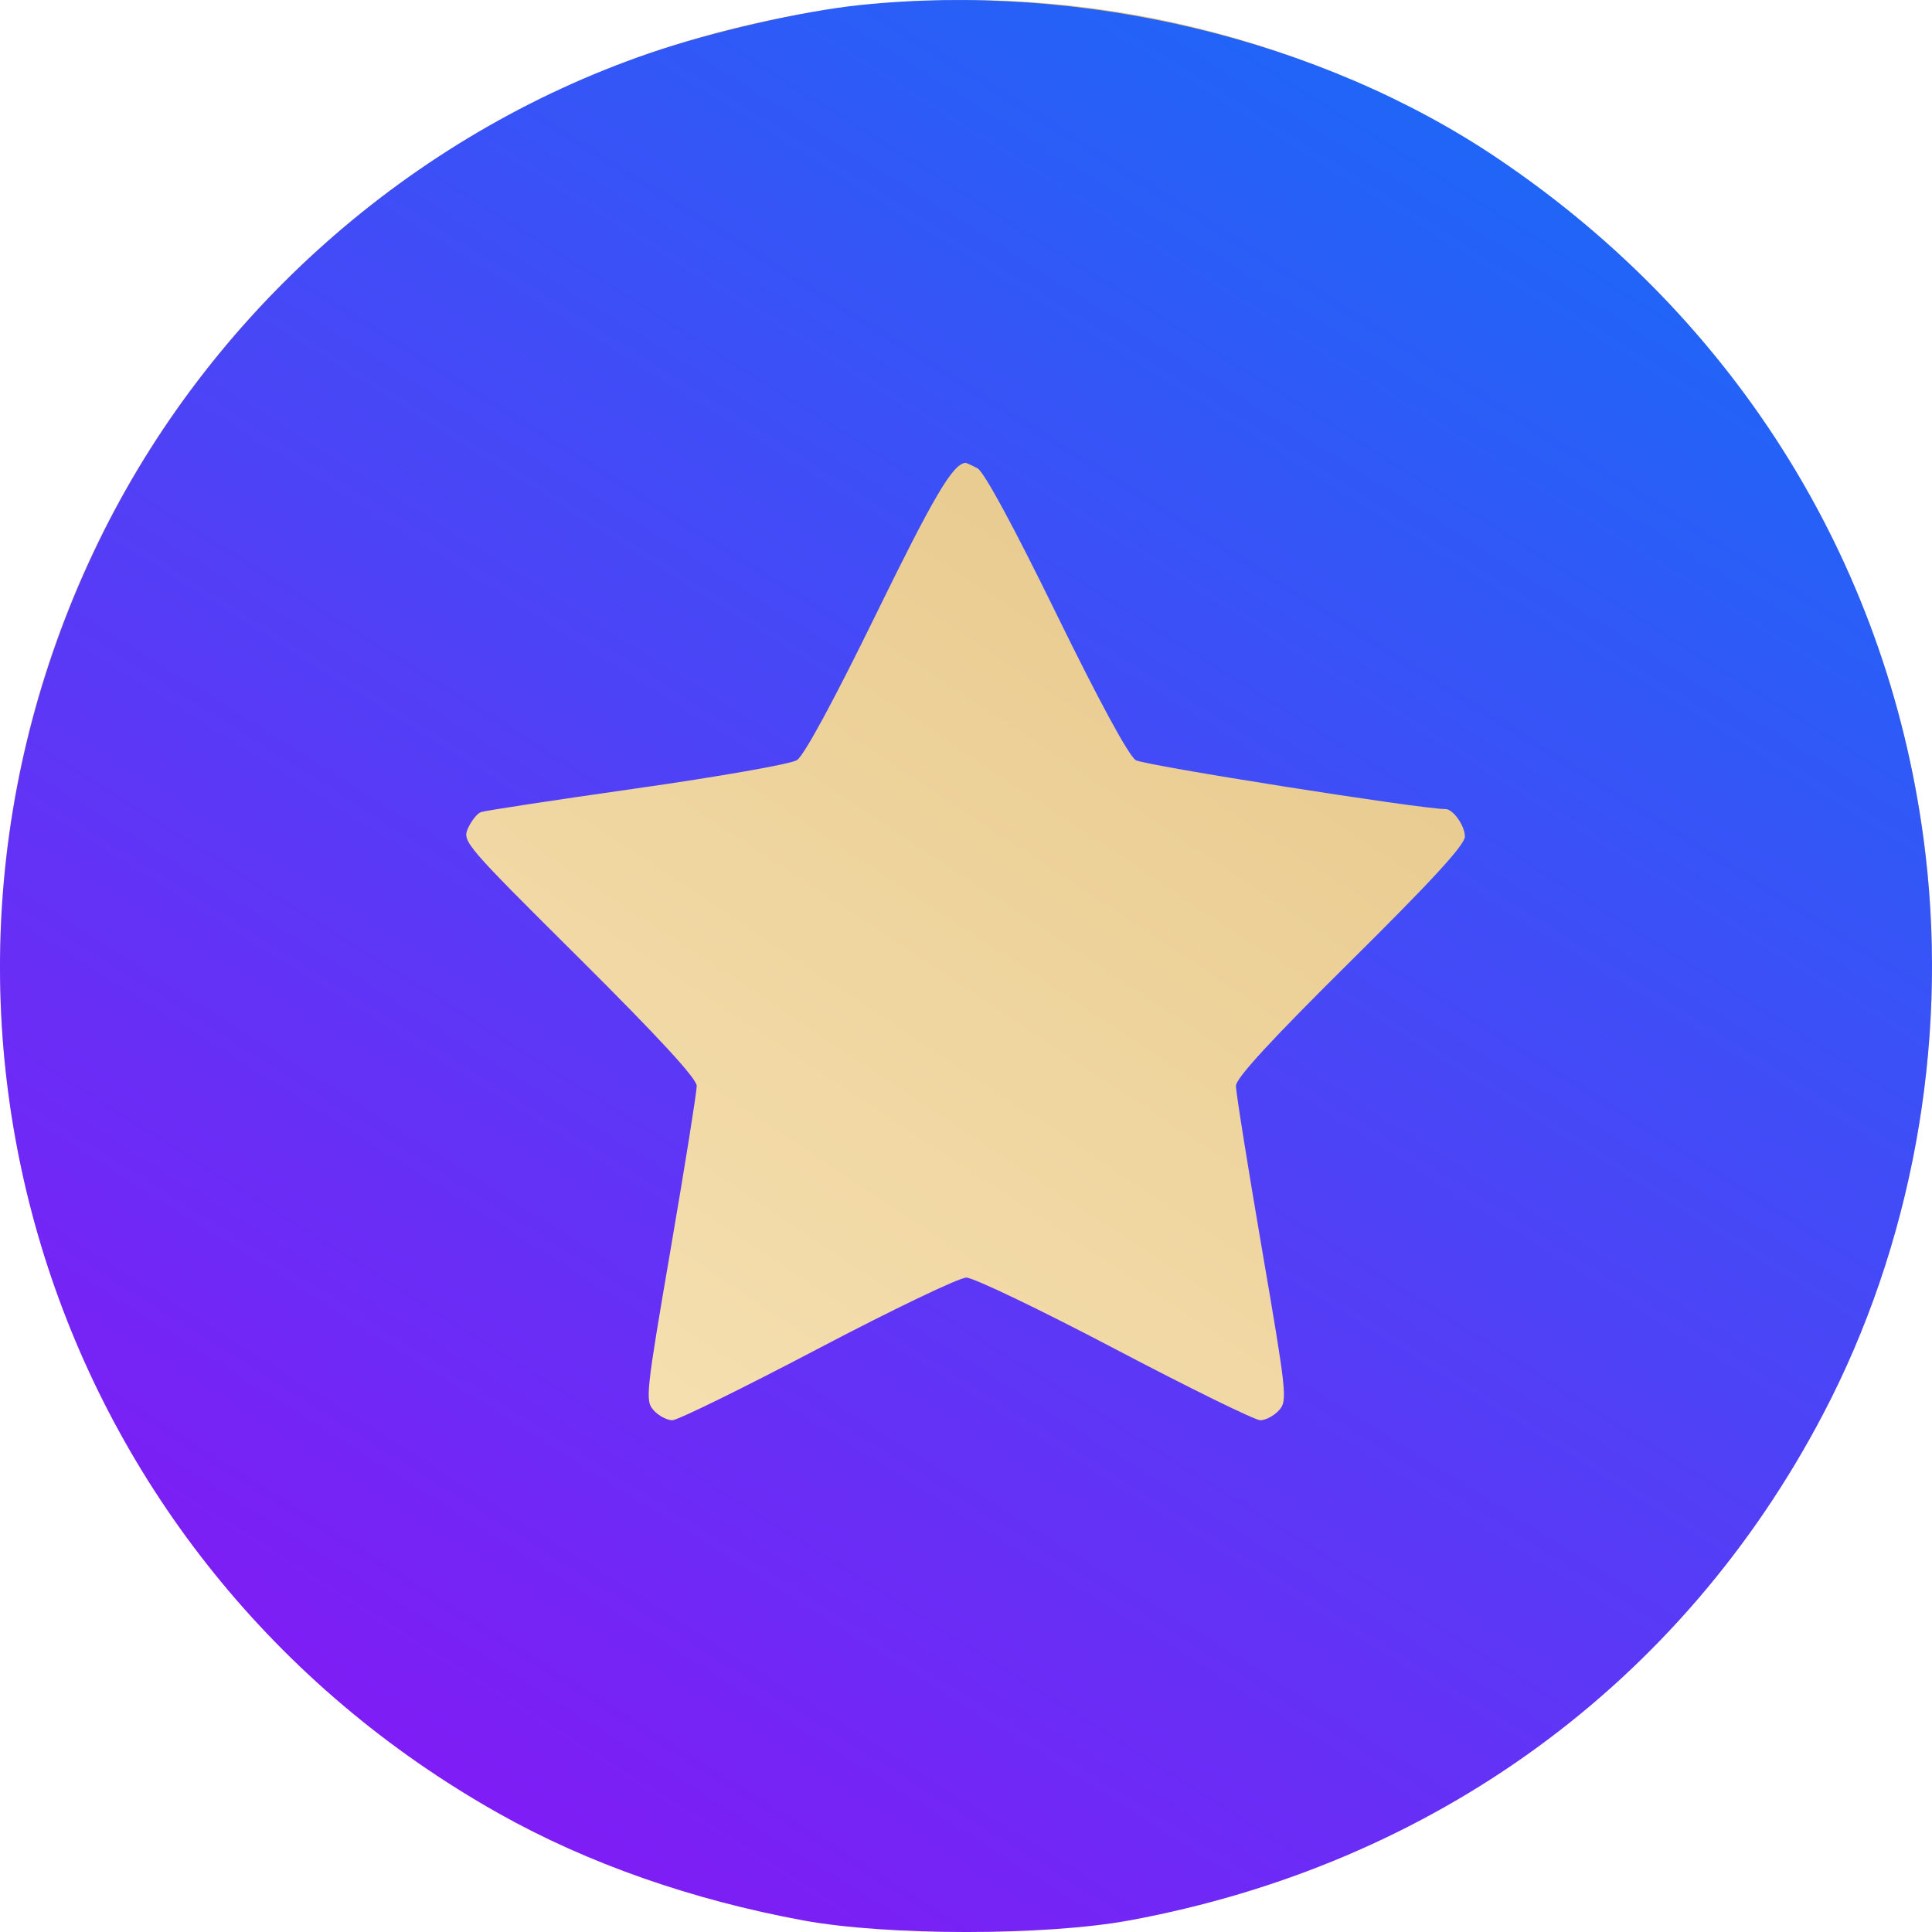 <svg width="35" height="35" viewBox="0 0 35 35" fill="none" xmlns="http://www.w3.org/2000/svg">
<circle cx="17.5" cy="17.5" r="17.5" fill="url(#paint0_linear_210_29)"/>
<path fill-rule="evenodd" clip-rule="evenodd" d="M15.575 0.092C14.529 0.201 12.894 0.576 11.756 0.967C7.436 2.452 3.793 5.684 1.787 9.812C-2.307 18.238 0.849 28.256 9.046 32.858C10.65 33.758 12.531 34.418 14.556 34.791C16.073 35.07 18.939 35.07 20.455 34.791C25.979 33.774 30.472 30.495 33.03 25.614C34.63 22.561 35.289 18.959 34.883 15.486C34.279 10.322 31.505 5.811 27.119 2.861C23.922 0.71 19.592 -0.328 15.575 0.092ZM17.708 8.484C17.827 8.548 18.356 9.524 19.134 11.114C19.907 12.694 20.448 13.691 20.575 13.771C20.724 13.865 25.753 14.659 26.186 14.657C26.324 14.656 26.538 14.959 26.538 15.155C26.538 15.304 25.949 15.946 24.465 17.416C23.037 18.83 22.39 19.532 22.39 19.67C22.389 19.78 22.601 21.107 22.86 22.619C23.313 25.256 23.325 25.377 23.17 25.549C23.08 25.648 22.928 25.729 22.832 25.729C22.735 25.729 21.55 25.147 20.199 24.437C18.847 23.726 17.635 23.145 17.506 23.145C17.376 23.145 16.165 23.726 14.813 24.437C13.461 25.147 12.276 25.729 12.18 25.729C12.083 25.729 11.931 25.648 11.842 25.549C11.686 25.377 11.699 25.256 12.151 22.619C12.411 21.107 12.622 19.781 12.622 19.672C12.621 19.539 11.938 18.797 10.495 17.361C8.417 15.296 8.371 15.242 8.479 15.003C8.54 14.869 8.645 14.738 8.712 14.712C8.779 14.687 10.049 14.493 11.534 14.282C13.019 14.071 14.325 13.841 14.437 13.771C14.564 13.691 15.104 12.695 15.876 11.116C16.917 8.989 17.26 8.407 17.489 8.385C17.505 8.383 17.603 8.428 17.708 8.484Z" fill="url(#paint1_linear_210_29)"/>
<defs>
<linearGradient id="paint0_linear_210_29" x1="27.5" y1="-1.5" x2="6" y2="31" gradientUnits="userSpaceOnUse">
<stop stop-color="#DFBC77"/>
<stop offset="1" stop-color="#FBE8BE"/>
</linearGradient>
<linearGradient id="paint1_linear_210_29" x1="31.5" y1="-8.009" x2="4.458" y2="35.011" gradientUnits="userSpaceOnUse">
<stop stop-color="#017DF8"/>
<stop offset="1" stop-color="#8A14F5"/>
</linearGradient>
</defs>
</svg>

